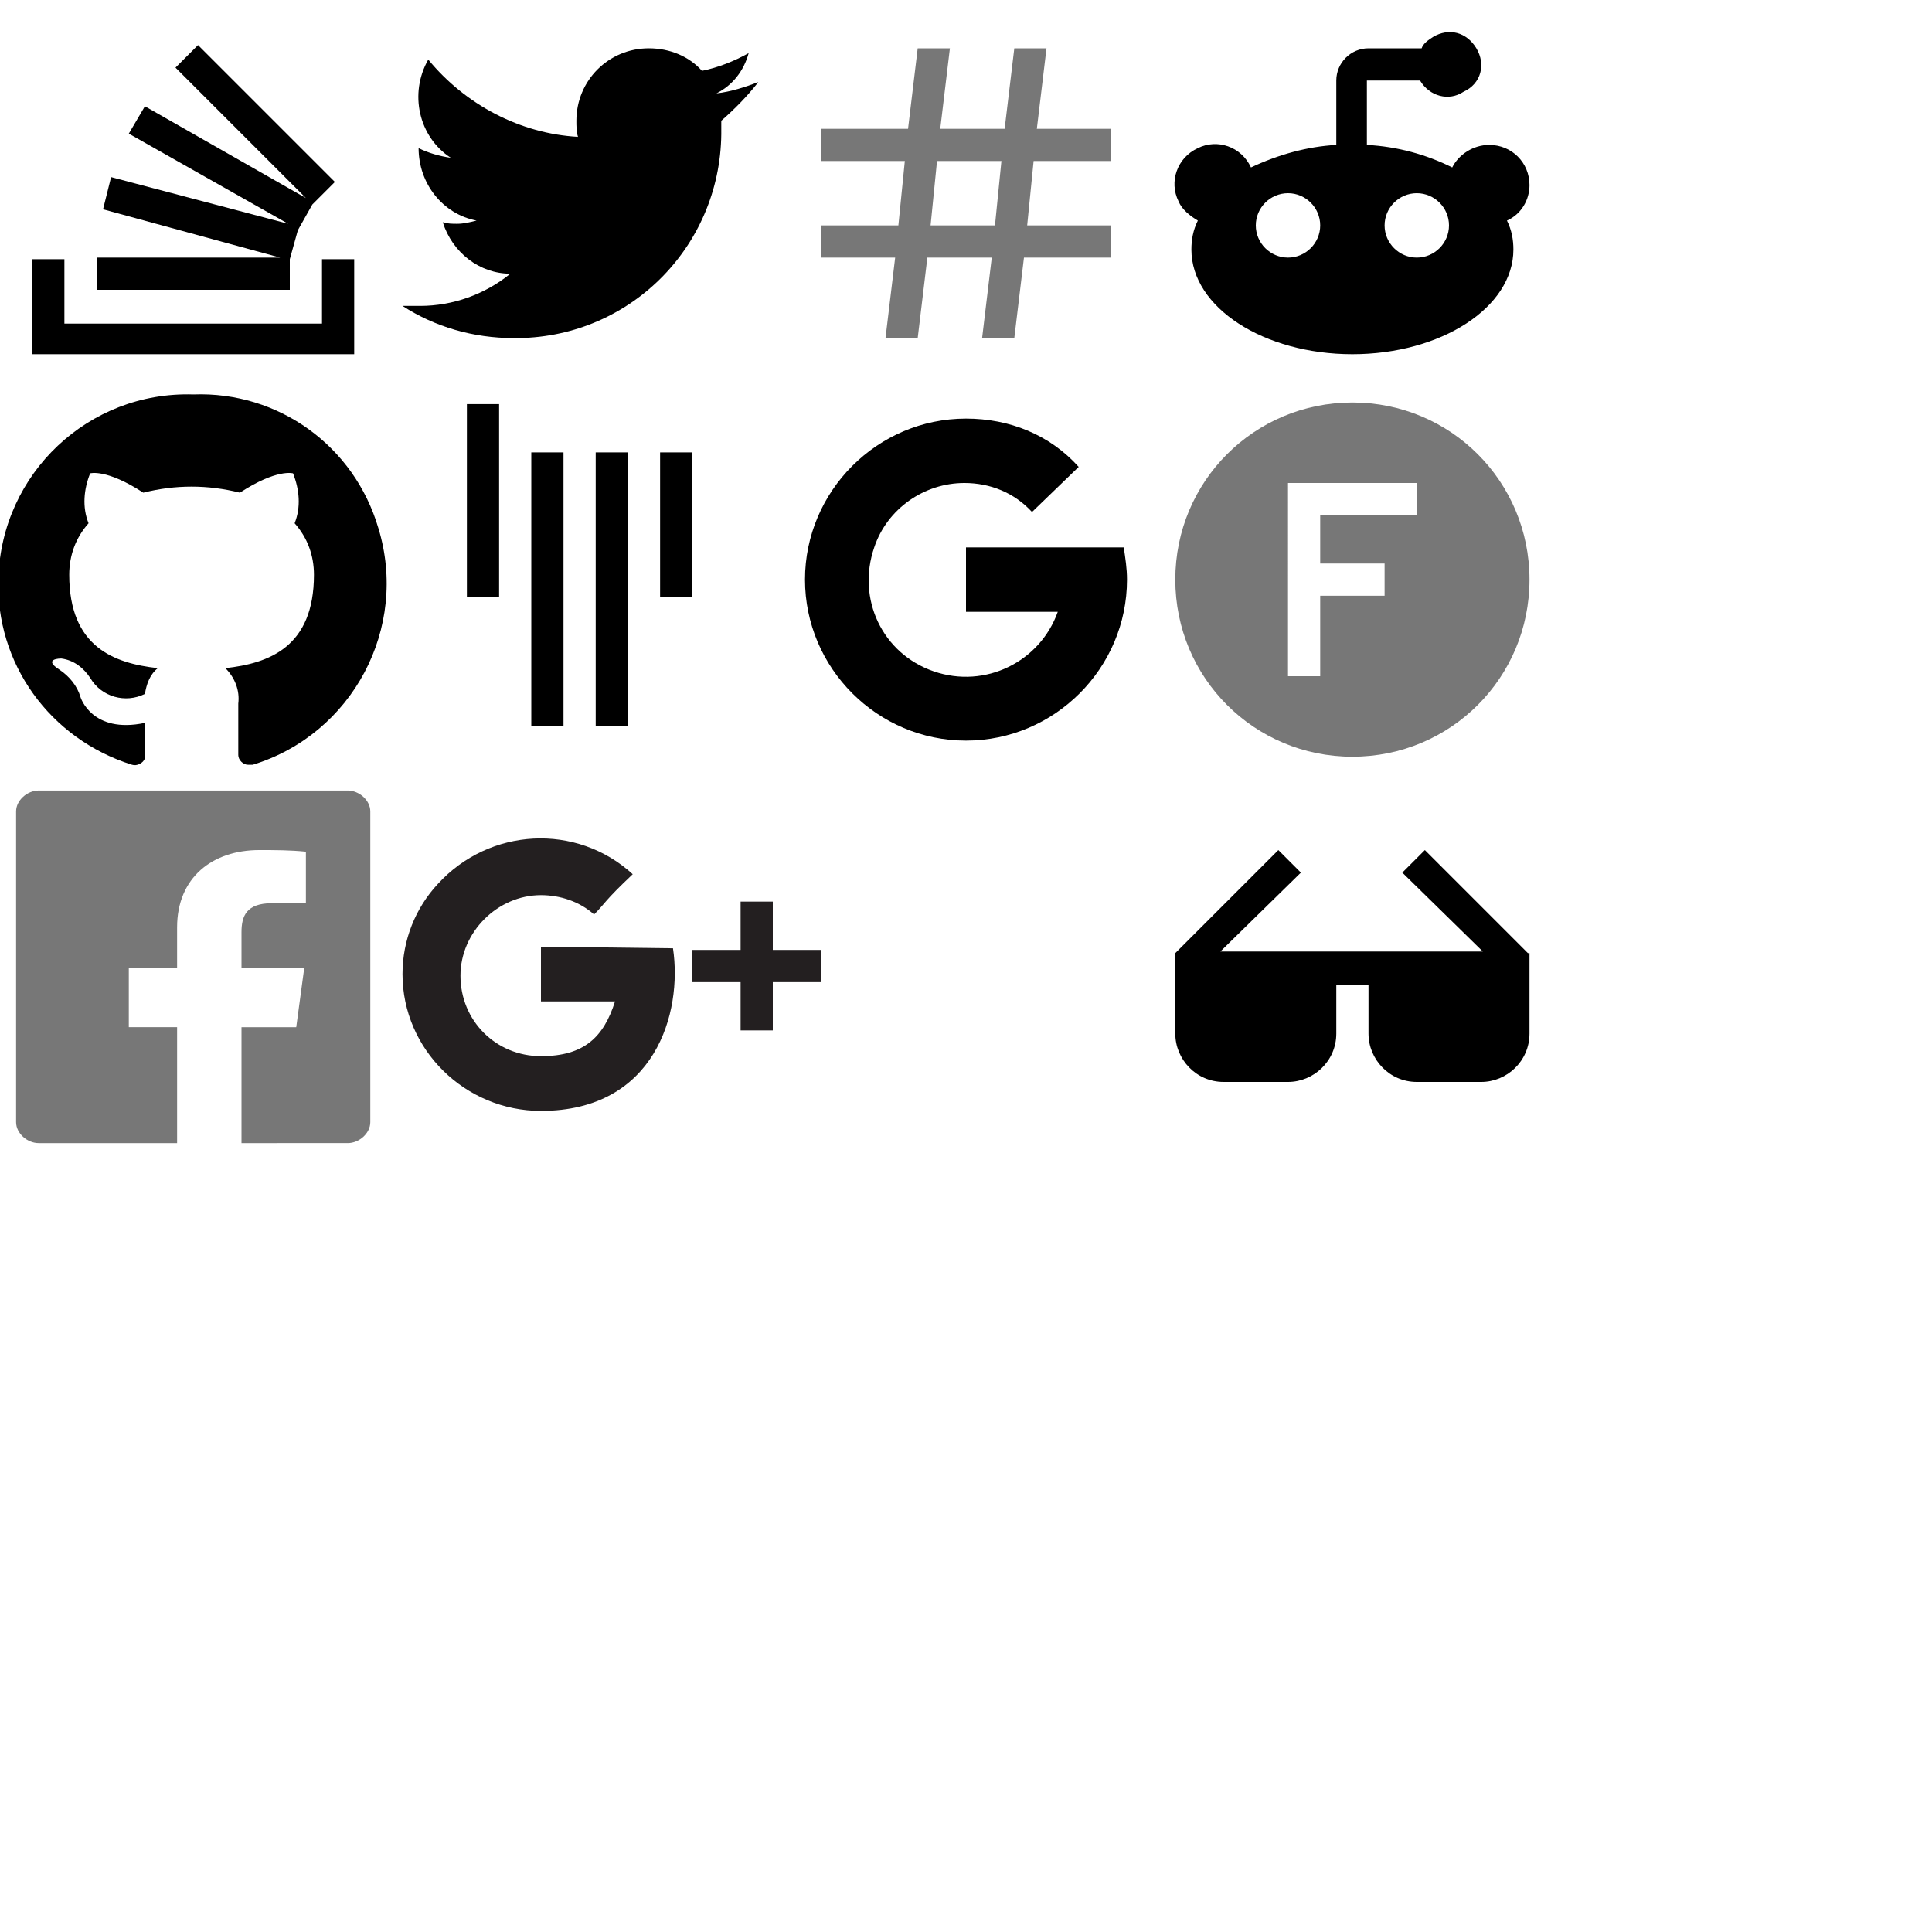 <?xml version="1.0" encoding="utf-8"?>
<!-- Generator: Adobe Illustrator 21.0.2, SVG Export Plug-In . SVG Version: 6.00 Build 0)  -->
<svg version="1.1" id="Layer_1" xmlns="http://www.w3.org/2000/svg" xmlns:xlink="http://www.w3.org/1999/xlink" x="0px" y="0px"
	 viewBox="0 0 120 120" style="enable-background:new 0 0 120 120;" xml:space="preserve">
<style type="text/css">
	.st0{fill:#777777;}
	.st1{fill:#231F20;}
</style>
<title>icons</title>
<path d="M20,16.1v4H4v-4H2V22h20v-5.9L20,16.1z M18,16.1l0.5-1.8l0.9-1.6l1.4-1.4l-8.5-8.5l-1.4,1.4l8.1,8.1L9,6.6L8,8.3l9.9,5.6
	L6.9,11L6.4,13l11,3H6v2h12V16.1z"/>
<path d="M44.8,7.5V8c0.1,7.1-5.5,12.9-12.6,13c0,0,0,0-0.1,0h-0.2c-2.5,0-4.9-0.7-6.9-2c0.4,0,0.7,0,1.1,0
	c2,0,4-0.7,5.6-2c-1.9,0-3.6-1.3-4.2-3.2c0.3,0.1,0.6,0.1,0.9,0.1c0.4,0,0.8-0.1,1.2-0.2c-2.1-0.4-3.6-2.3-3.6-4.5l0,0
	c0.6,0.3,1.3,0.5,2,0.6c-2-1.3-2.6-4-1.4-6.1c2.3,2.8,5.7,4.6,9.3,4.8c-0.1-0.3-0.1-0.7-0.1-1c0-2.5,2-4.5,4.5-4.5
	c1.3,0,2.5,0.5,3.3,1.4c1-0.2,2-0.6,2.9-1.1c-0.3,1.1-1,2-2,2.5c0.9-0.1,1.8-0.4,2.6-0.7C46.4,6,45.6,6.8,44.8,7.5z"/>
<path class="st0" d="M69,14v2h-5.4L63,21h-2l0.6-5h-4L57,21h-2l0.6-5H51v-2h4.8l0.4-4H51V8h5.4L57,3h2l-0.6,5h4L63,3h2l-0.6,5H69v2
	h-4.8l-0.4,4H69z M58.2,10l-0.4,4h4l0.4-4H58.2z"/>
<path d="M95,11.5c0-1.4-1.1-2.5-2.5-2.5c-1,0-1.9,0.6-2.3,1.4c-1.6-0.8-3.4-1.3-5.3-1.4V5h3.3c0.6,1,1.8,1.3,2.7,0.7
	C92,5.2,92.3,4,91.7,3S90,1.7,89,2.3c-0.3,0.2-0.6,0.4-0.7,0.7H85c-1.1,0-2,0.9-2,2v4c-1.8,0.1-3.6,0.6-5.3,1.4
	c-0.6-1.3-2.1-1.8-3.3-1.2c-1.3,0.6-1.8,2.1-1.2,3.3c0.2,0.5,0.7,0.9,1.2,1.2c-0.3,0.6-0.4,1.2-0.4,1.8c0,3.6,4.5,6.5,10,6.5
	s10-2.9,10-6.5c0-0.6-0.1-1.2-0.4-1.8C94.5,13.3,95,12.4,95,11.5z M80,16c-1.1,0-2-0.9-2-2s0.9-2,2-2s2,0.9,2,2S81.1,16,80,16z
	 M88,16c-1.1,0-2-0.9-2-2s0.9-2,2-2s2,0.9,2,2S89.1,16,88,16z"/>
<path class="st0" d="M84,25c-6.1,0-11,4.9-11,11s4.9,11,11,11s11-4.9,11-11S90.1,25,84,25z M88,32h-6v3h4v2h-4v5h-2V30h8V32z"/>
<path d="M69.8,34H60v4h5.7c-1.1,3.1-4.5,4.8-7.7,3.7s-4.8-4.5-3.7-7.7c0.8-2.4,3.1-4,5.6-4c1.6,0,3.1,0.6,4.2,1.8L67,29
	c-1.8-2-4.3-3-7-3c-5.5,0-10,4.5-10,10s4.5,10,10,10s10-4.5,10-10C70,35.3,69.9,34.7,69.8,34z"/>
<path d="M43,37.1h-2v-9h2V37.1z M39,45.1h-2v-17h2V45.1z M35,45.1h-2v-17h2V45.1z M31,37.1h-2v-12h2V37.1z"/>
<g id="Layer_2">
	<g id="Layer_1-2">
		<path class="st1" d="M33.6,58.8v3.4h4.6c-0.7,2.2-1.9,3.4-4.6,3.4c-2.8,0-5-2.2-5-5c0-2.7,2.3-5,5-5c1.2,0,2.4,0.4,3.3,1.2
			c0.7-0.7,0.6-0.8,2.4-2.5c-3.5-3.2-8.9-2.9-12.1,0.6c0,0,0,0,0,0c-1.4,1.5-2.2,3.5-2.2,5.6c0,4.7,3.9,8.5,8.6,8.5l0,0
			c7.1,0,8.8-6.1,8.2-10.1L33.6,58.8z M48,59v-3h-2v3h-3v2h3v3h2v-3h3v-2H48z"/>
	</g>
</g>
<path d="M12,24.5C5.5,24.3,0.1,29.4-0.1,35.9c-0.2,5.3,3.2,10,8.3,11.6c0.3,0.1,0.7-0.1,0.8-0.4c0,0,0,0,0,0C9,47,9,47,9,46.9v-2
	c-3.3,0.7-4-1.6-4-1.6c-0.2-0.7-0.7-1.3-1.3-1.7c-1.1-0.7,0.1-0.7,0.1-0.7c0.8,0.1,1.4,0.6,1.8,1.2c0.7,1.2,2.2,1.6,3.4,1
	c0.1-0.6,0.3-1.2,0.8-1.6c-2.7-0.3-5.5-1.3-5.5-5.8c0-1.2,0.4-2.3,1.2-3.2c-0.4-1-0.3-2.1,0.1-3.1c0,0,1-0.3,3.3,1.2
	c2-0.5,4-0.5,6,0c2.3-1.5,3.3-1.2,3.3-1.2c0.4,1,0.5,2.1,0.1,3.1c0.8,0.9,1.2,2,1.2,3.2c0,4.5-2.8,5.5-5.5,5.8
	c0.6,0.6,0.9,1.4,0.8,2.2v3.2c0,0.3,0.3,0.6,0.6,0.6c0.1,0,0.2,0,0.3,0c6.2-1.9,9.7-8.5,7.8-14.7C22,27.7,17.3,24.3,12,24.5L12,24.5
	z"/>
<path class="st0" d="M23,69.7c0,0.7-0.7,1.3-1.4,1.3c0,0,0,0,0,0H15v-7.2h3.4l0.5-3.7H15v-2.2c0-1,0.3-1.8,1.9-1.8H19v-3.2
	c-1-0.1-1.9-0.1-2.9-0.1c-2.9,0-5.1,1.7-5.1,4.8v2.5H8v3.7h3V71H2.4C1.7,71,1,70.4,1,69.7c0,0,0,0,0,0l0,0V50.4
	c0-0.7,0.7-1.3,1.4-1.3c0,0,0,0,0,0h19.2c0.7,0,1.4,0.6,1.4,1.3c0,0,0,0,0,0l0,0V69.7z"/>
<path d="M95,59.2h-0.1l-6.4-6.4l-1.4,1.4l5,4.9H75.8l5-4.9l-1.4-1.4L73,59.2v5c0,1.6,1.3,3,3,3h4c1.6,0,3-1.3,3-3v-3h2v3
	c0,1.6,1.3,3,3,3h4c1.6,0,3-1.3,3-3C95,61.9,95,59.2,95,59.2z"/>
</svg>
